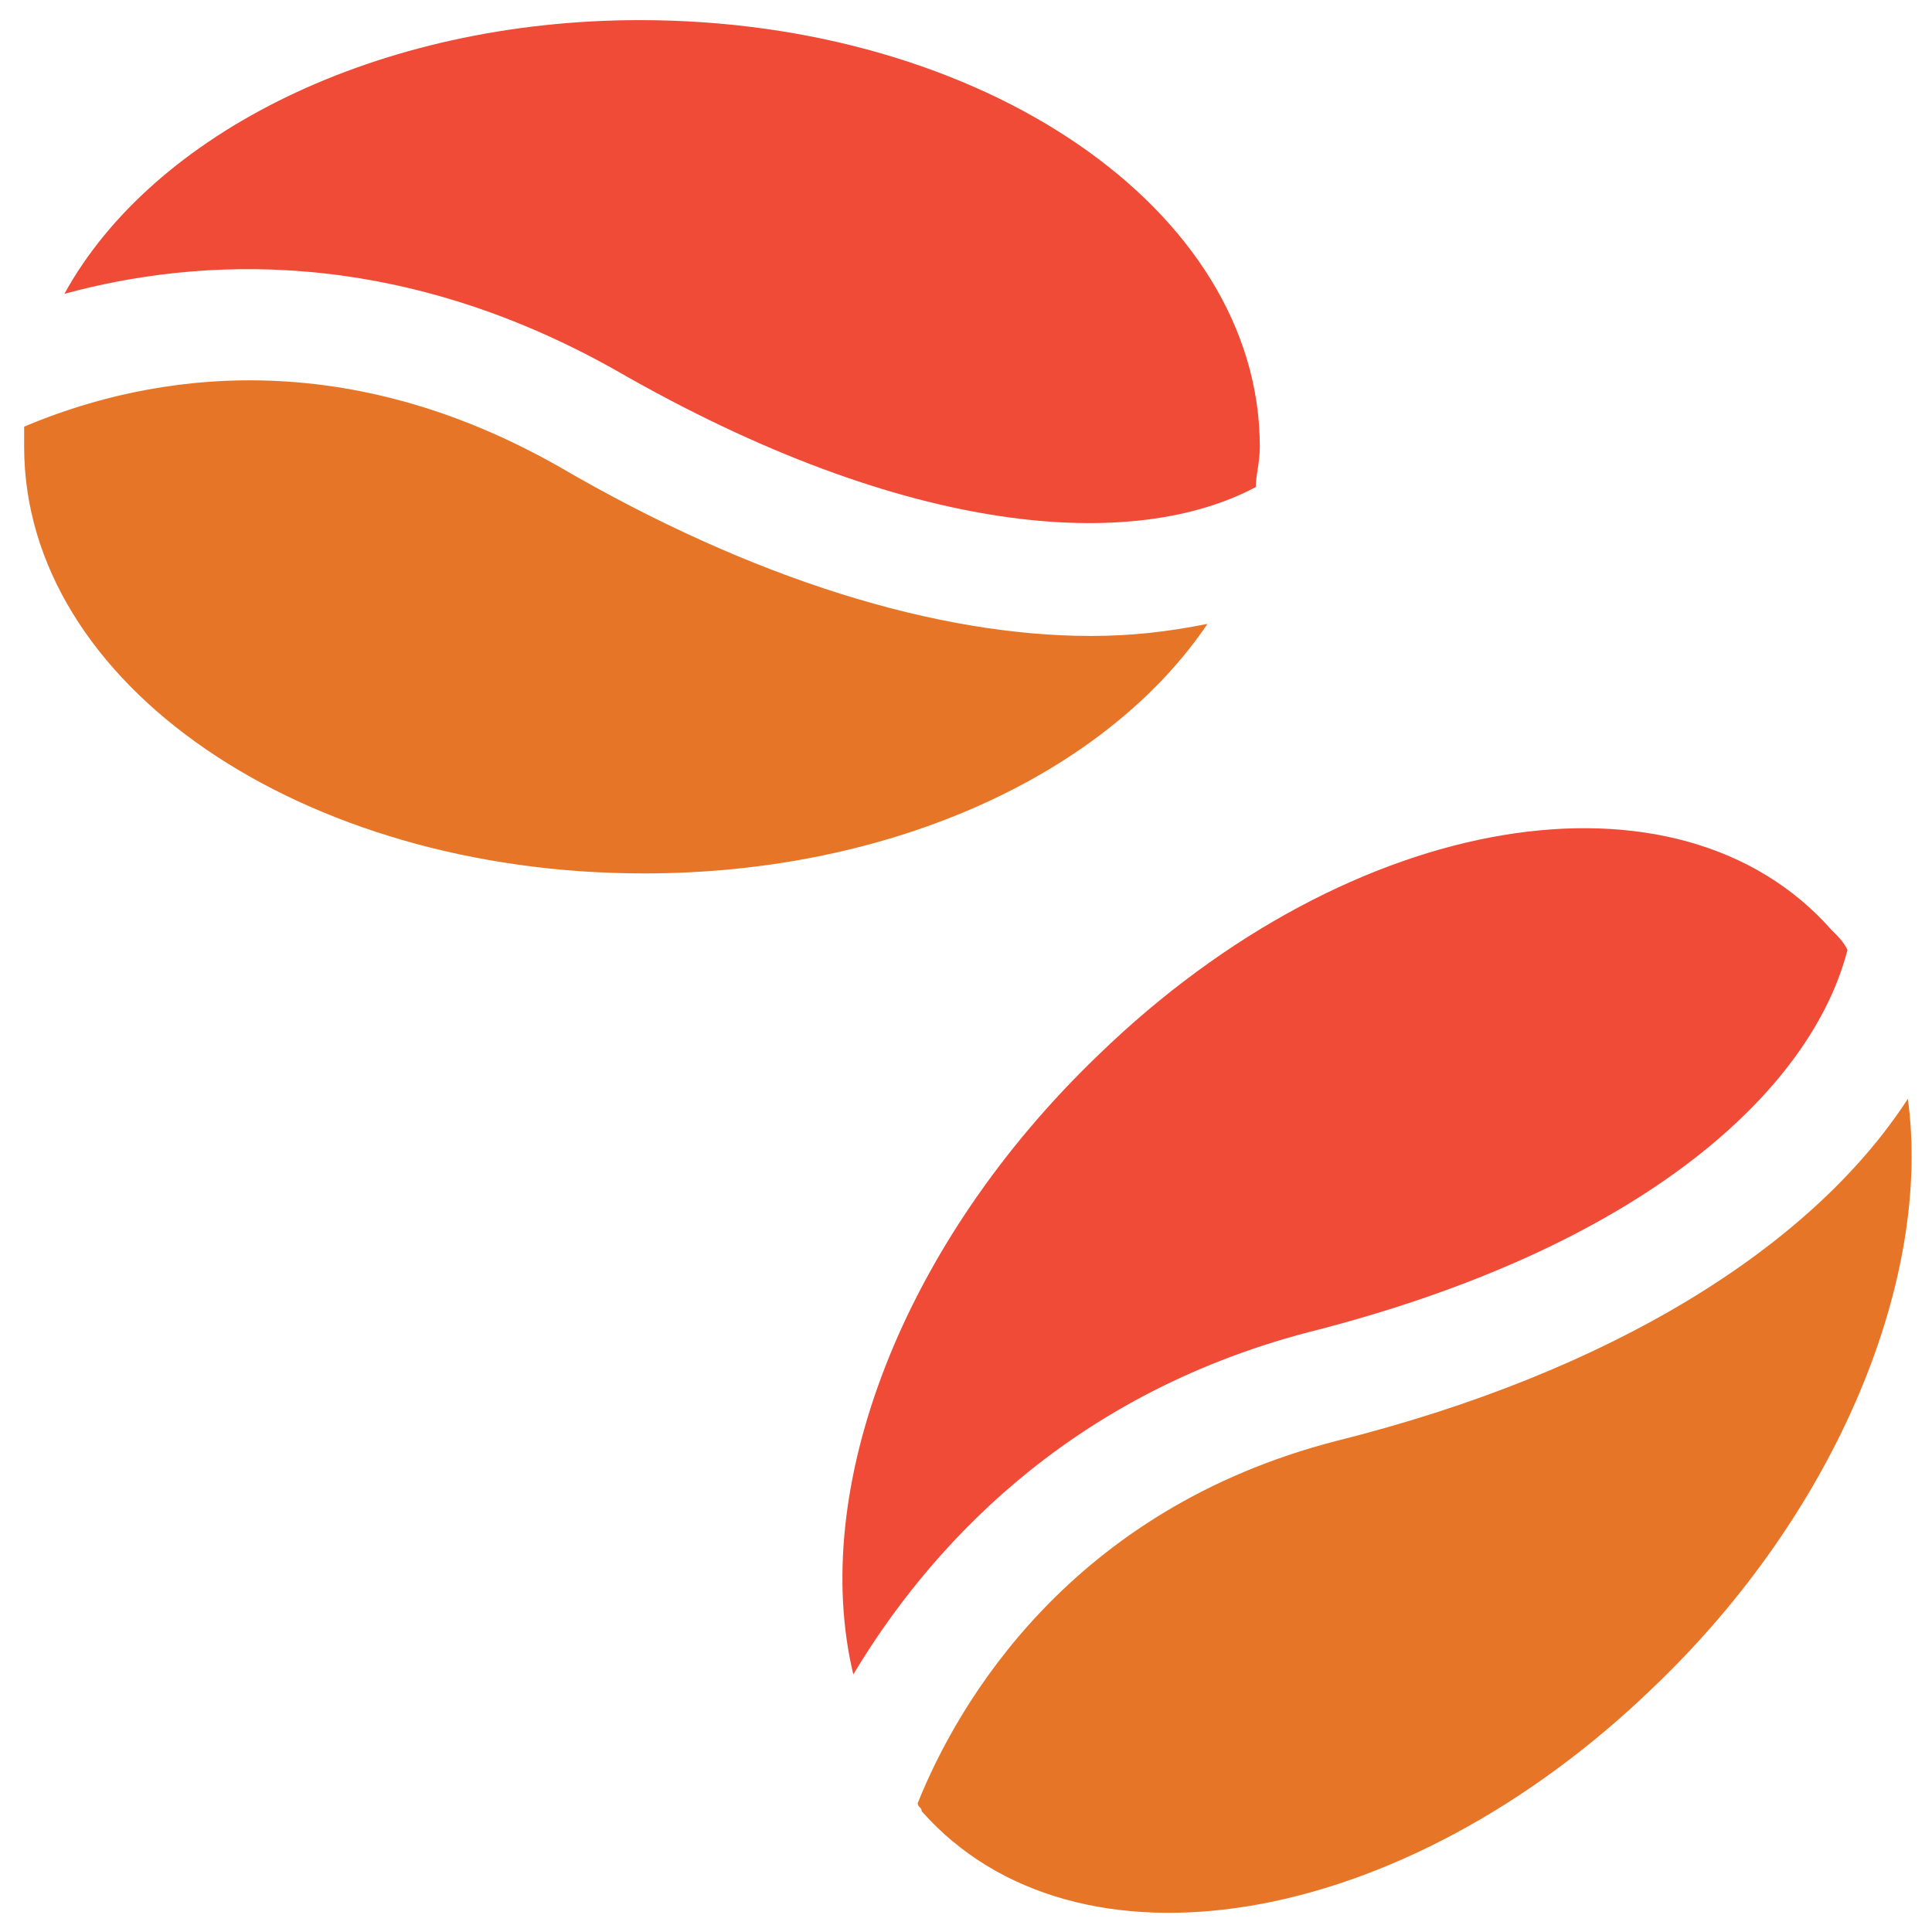 <?xml version="1.0" encoding="utf-8"?>
<!-- Generator: Adobe Illustrator 18.0.0, SVG Export Plug-In . SVG Version: 6.00 Build 0)  -->
<!DOCTYPE svg PUBLIC "-//W3C//DTD SVG 1.1//EN" "http://www.w3.org/Graphics/SVG/1.1/DTD/svg11.dtd">
<svg version="1.1" id="Layer_1" xmlns="http://www.w3.org/2000/svg" xmlns:xlink="http://www.w3.org/1999/xlink" x="0px" y="0px"
	 viewBox="0 0 48 48" enable-background="new 0 0 48 48" xml:space="preserve">
<g>
	<path fill="#E77528" d="M27.1,15.8c-3.8,0-8.4-1.4-13.2-4.2C8.1,8.3,3.2,9.5,0.6,10.6c0,0.2,0,0.3,0,0.5c0,5.9,6.9,10.6,15.4,10.6
		c6.2,0,11.5-2.5,14-6.2C29,15.7,28.1,15.8,27.1,15.8z"/>
	<path fill="#F04B36" d="M15.3,9.2c7.3,4.2,12.9,4.5,15.9,2.9c0-0.3,0.1-0.6,0.1-1c0-5.9-6.9-10.6-15.4-10.6
		C9.4,0.5,3.8,3.3,1.6,7.3C4.9,6.4,9.8,6.1,15.3,9.2z"/>
	<path fill="#F04B36" d="M32.5,33.1c8.3-2.1,12.5-6,13.4-9.5c-0.1-0.2-0.2-0.3-0.4-0.5c-3.8-4.3-11.9-3-18.2,3.1
		c-4.9,4.7-7.2,10.8-6.1,15.4C23,38.6,26.4,34.7,32.5,33.1z"/>
	<path fill="#E77528" d="M33.2,35.8c-6.6,1.7-9.4,6.5-10.4,9c0,0.1,0.1,0.1,0.1,0.2c3.8,4.3,11.9,3,18.2-3.1
		c4.6-4.4,6.9-10.2,6.3-14.6C45,31,40,34.1,33.2,35.8z"/>
</g>
</svg>
